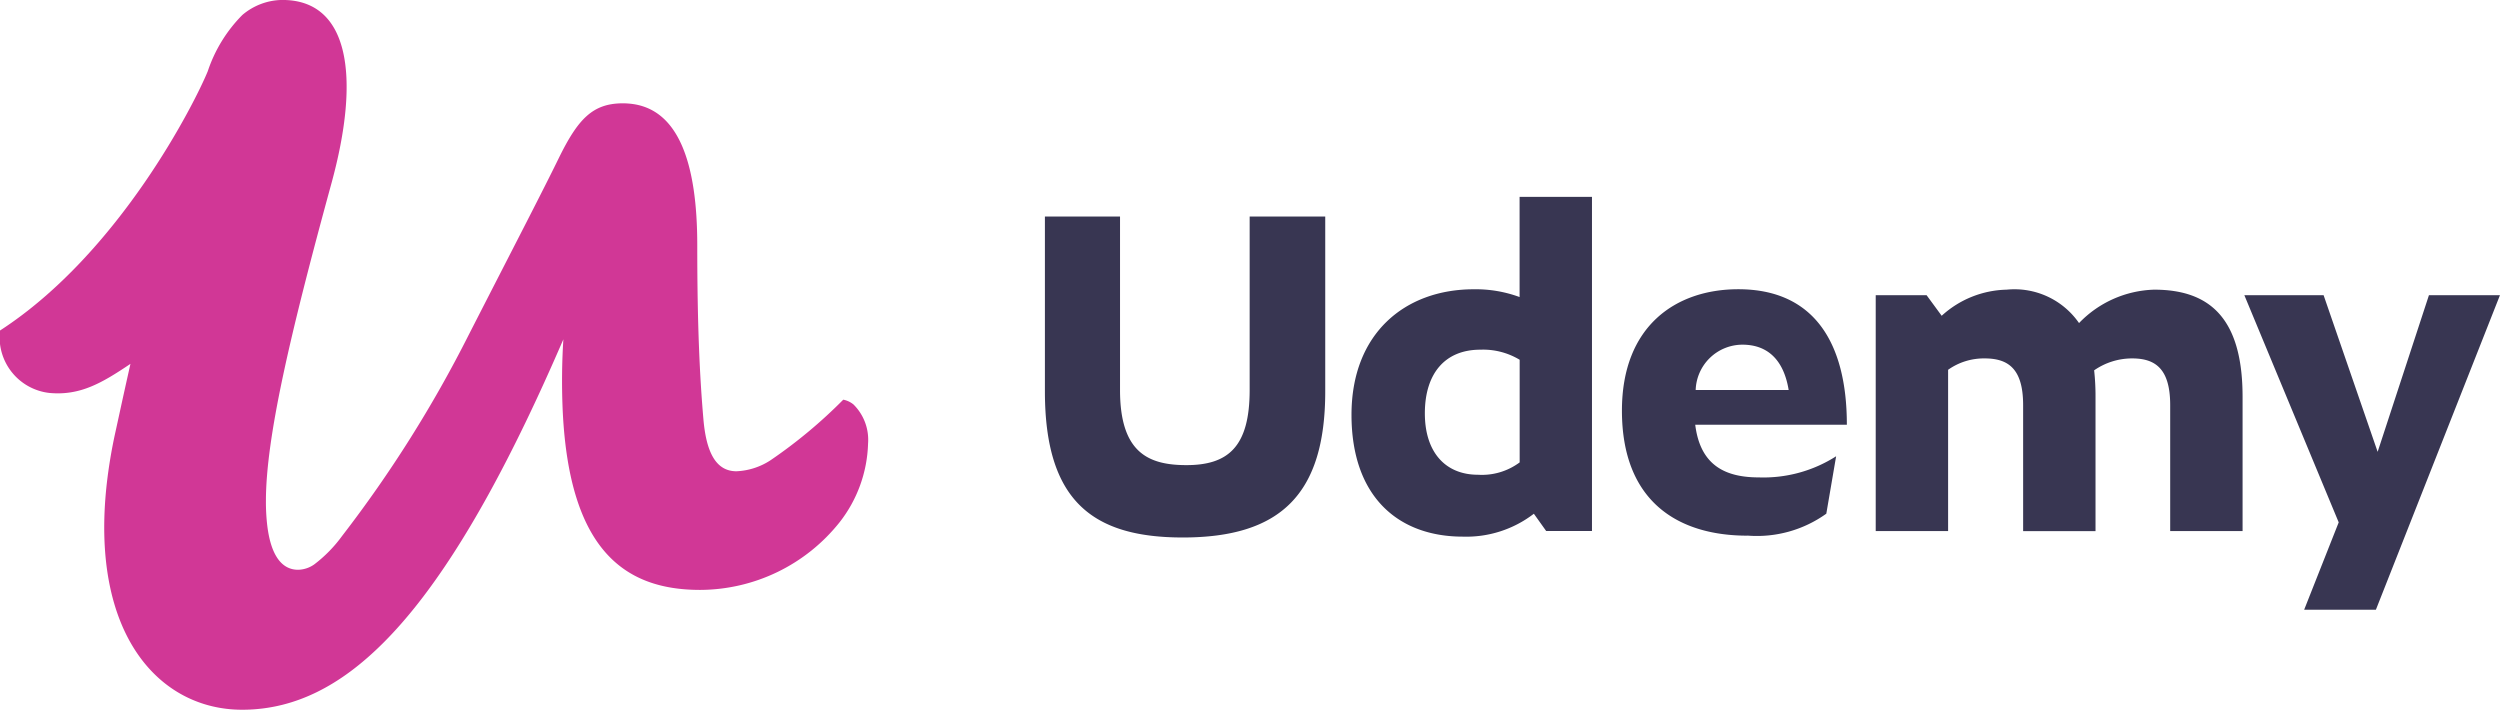 <svg xmlns="http://www.w3.org/2000/svg" width="134.691" height="38.238" viewBox="0 0 134.691 38.238"><g transform="translate(0 0.427)"><g transform="translate(0 -0.427)"><g transform="translate(0 0)"><path d="M308.151,67.522h3.865L318.7,50.576h-3.826l-2.764,8.44-2.912-8.44h-4.27l5.084,12.24ZM288.968,54.6v8.686h-3.9V50.576h2.74l.814,1.11a5.357,5.357,0,0,1,3.5-1.407,4.228,4.228,0,0,1,3.9,1.8,5.842,5.842,0,0,1,4.048-1.8c3.01,0,4.763,1.555,4.763,5.775v7.23h-3.9V56.5c0-1.95-.79-2.517-2.049-2.517a3.581,3.581,0,0,0-2.048.642,12.746,12.746,0,0,1,.074,1.432v7.23h-3.9V56.5c0-1.95-.79-2.517-2.073-2.517a3.33,3.33,0,0,0-1.975.617Zm-13.6,1.086h5.01c-.272-1.653-1.16-2.443-2.492-2.443a2.525,2.525,0,0,0-2.518,2.443Zm2.789,7.847c-3.751,0-6.762-1.851-6.762-6.737,0-4.566,2.913-6.54,6.269-6.54,4.047,0,5.849,2.838,5.849,7.3h-8.169c.272,2.2,1.629,2.838,3.431,2.838a7.276,7.276,0,0,0,4.16-1.139l-.529,3.093a6.413,6.413,0,0,1-4.248,1.181ZM263.64,60.251a3.412,3.412,0,0,0,2.245-.666V54.056a3.816,3.816,0,0,0-2.122-.543c-1.9,0-2.986,1.283-2.986,3.43,0,2.1,1.111,3.308,2.862,3.308Zm3.01,2.1a5.965,5.965,0,0,1-3.825,1.234c-3.48,0-6-2.147-6-6.565,0-4.393,2.888-6.762,6.589-6.762a6.832,6.832,0,0,1,2.467.419V45.281h3.9v18h-2.468Zm-26.343-6.589V46.34h4.047v9.345c0,3.356,1.505,4.047,3.578,4.047,2.246,0,3.406-.987,3.406-4.047V46.34h4.072v9.419c0,5.553-2.418,7.872-7.675,7.872-4.887,0-7.428-2-7.428-7.872Z" transform="translate(-184.011 -34.673)" fill="#383652" fill-rule="evenodd"/><path d="M45.982,21.793a1.245,1.245,0,0,0-.55-.258A26.431,26.431,0,0,1,41.511,24.8a3.63,3.63,0,0,1-1.834.592c-1.138,0-1.632-1.085-1.78-2.809-.2-2.316-.331-5.09-.331-9.377,0-4.4-1-7.386-3.656-7.621-.112-.01-.226-.017-.345-.017-1.632,0-2.423.838-3.462,2.957-.89,1.823-2.275,4.484-4.846,9.51a67.263,67.263,0,0,1-6.825,10.841,7.341,7.341,0,0,1-1.5,1.533,1.56,1.56,0,0,1-.873.29c-.839,0-1.452-.708-1.657-2.358A10.926,10.926,0,0,1,14.327,27c0-3.4,1.286-8.919,3.511-17.05C19.47,4.042,18.778,0,15.217,0h-.042A3.378,3.378,0,0,0,13.056.81a7.779,7.779,0,0,0-1.861,3.027C10.527,5.471,6.467,13.615,0,17.81a3.02,3.02,0,0,0,2.657,3.362c1.666.158,2.848-.544,4.371-1.567-.114.509-.22.984-.316,1.419-.114.514-.21.957-.288,1.314-.116.532-.19.875-.212.97a27.223,27.223,0,0,0-.461,2.767C4.846,34.221,8.621,38.24,13.042,38.24a8.878,8.878,0,0,0,2.2-.273c4.871-1.235,9.56-6.822,15.11-19.684a35.719,35.719,0,0,0-.032,3.918c.366,7.371,3.281,9.583,7.4,9.583a9.645,9.645,0,0,0,7.516-3.646A7.2,7.2,0,0,0,46.768,23.9a2.678,2.678,0,0,0-.786-2.107" transform="translate(0 -0.002)" fill="#d13796" fill-rule="evenodd"/></g></g></g></svg>